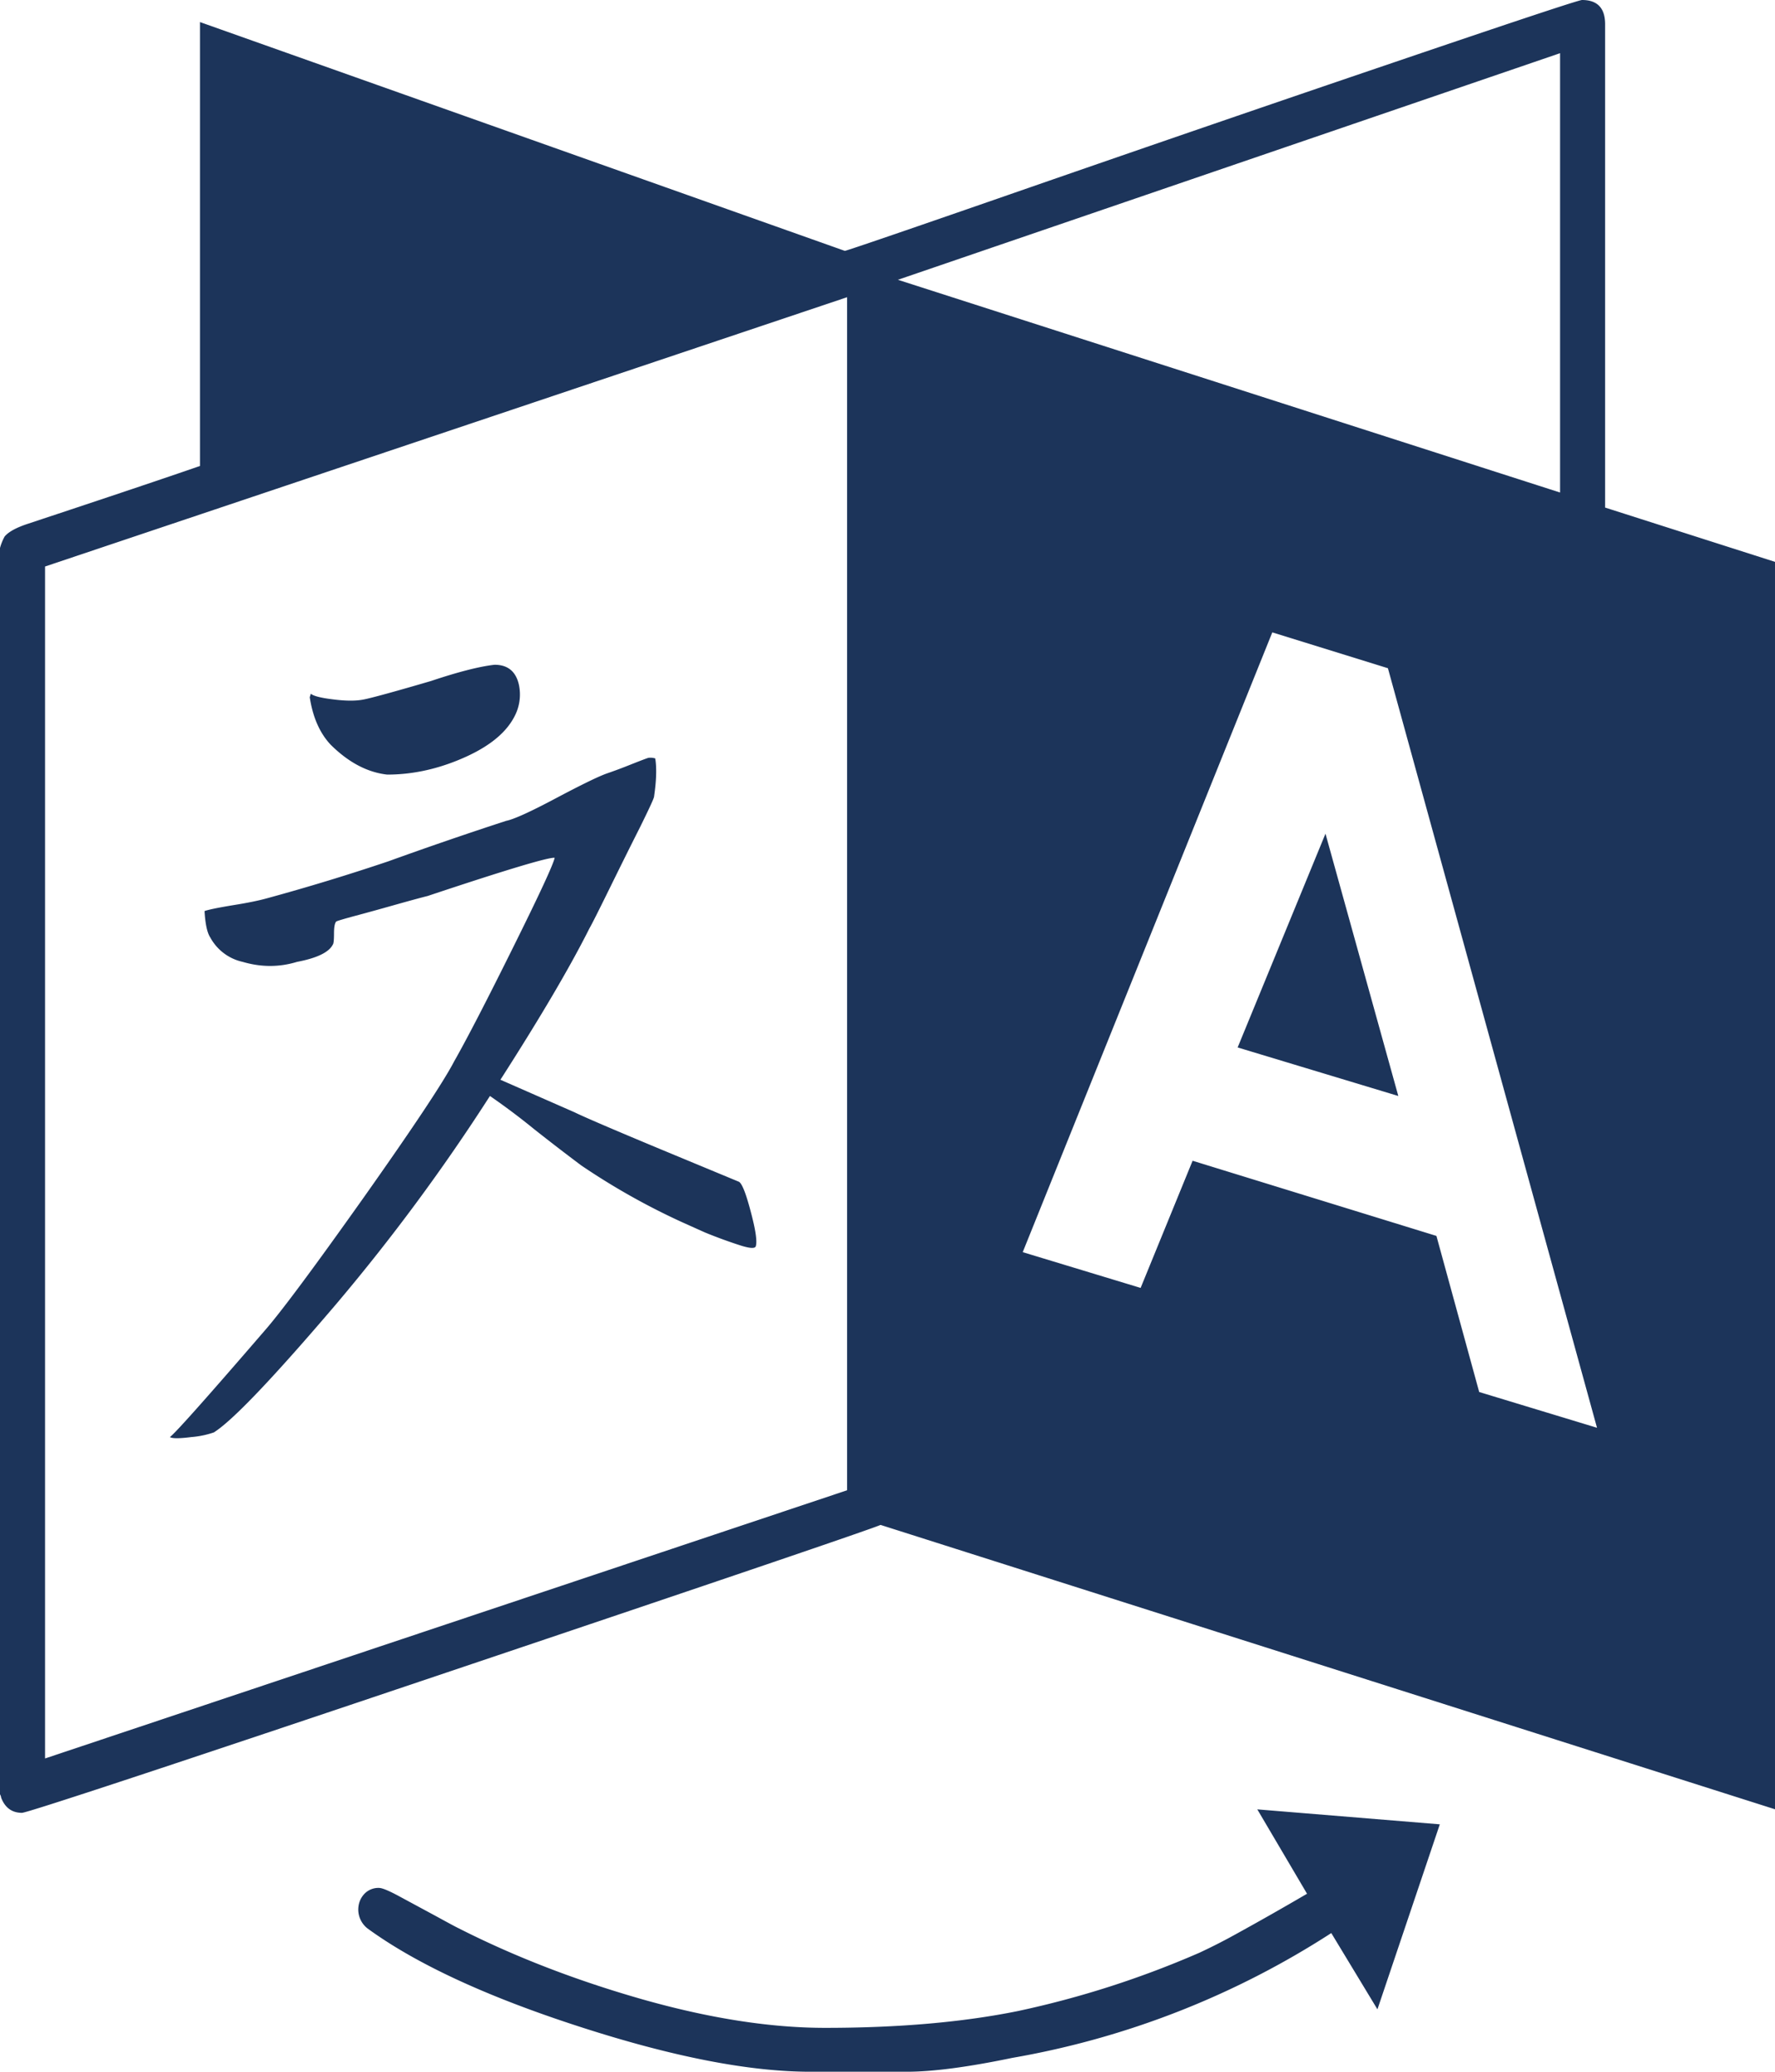 <svg xmlns="http://www.w3.org/2000/svg" width="21.002" height="24.502" viewBox="28 892 21.002 24.502"><path d="M36.942 906.74c-.009.027-.066.025-.17-.007a5.736 5.736 0 0 1-.431-.157l-.274-.123a8.192 8.192 0 0 1-1.19-.67 27.08 27.08 0 0 1-.56-.431 8.053 8.053 0 0 0-.52-.39 23.293 23.293 0 0 1-1.831 2.475c-.739.866-1.217 1.367-1.436 1.504a1.084 1.084 0 0 1-.267.055c-.141.018-.225.018-.253 0 .055-.037.429-.456 1.121-1.258.192-.219.582-.743 1.17-1.572.587-.83.945-1.368 1.073-1.614.155-.273.387-.722.697-1.347.31-.624.474-.977.492-1.06-.073-.008-.574.142-1.504.452-.073.018-.198.052-.376.102-.177.05-.335.094-.471.13-.137.037-.215.06-.233.069-.018.018-.027.066-.027.143 0 .078-.005.121-.014.13-.045.091-.187.16-.424.205-.21.064-.424.064-.642 0a.577.577 0 0 1-.383-.287c-.037-.055-.06-.16-.069-.314.055-.019.167-.041.335-.069.17-.027.304-.054.404-.082a25.632 25.632 0 0 0 1.435-.437 46.982 46.982 0 0 1 1.395-.479c.091-.018.287-.107.588-.267.3-.159.501-.257.602-.293.082-.028.18-.064.294-.11.114-.045.18-.07.198-.075a.183.183 0 0 1 .082.007c.018.11.014.26-.014.451 0 .018-.057.141-.17.37-.115.227-.235.47-.363.73s-.205.413-.232.459c-.228.455-.58 1.053-1.053 1.79l.875.384c.11.054.449.2 1.018.437l.923.383c.037.01.085.125.144.349.06.223.08.362.061.417Zm-2.803-6.645a.555.555 0 0 1-.054.383c-.11.21-.337.382-.684.52-.273.109-.547.163-.82.163-.237-.027-.46-.146-.67-.355-.128-.137-.21-.324-.246-.56l.013-.042c.028.027.117.05.267.068.15.019.271.019.362 0 .091-.018.356-.09.793-.218.328-.11.58-.173.752-.192.155 0 .251.078.287.233Zm9.544 1.764.862 3.103-1.901-.574 1.04-2.53Zm-15.15 10.938 9.49-3.172v-14.11l-9.49 3.185v14.097Zm16.969-4.334 1.394.423-2.474-8.983-1.368-.424-2.953 7.33 1.395.423.615-1.504 2.885.889.506 1.846Zm-6.878-13.154 7.835 2.516v-5.196l-7.835 2.68Zm4.252 18.09 2.16.177-.738 2.188-.546-.902a10.136 10.136 0 0 1-3.774 1.476c-.529.11-.944.164-1.244.164h-1.149c-.72 0-1.63-.177-2.728-.533-1.098-.355-1.934-.743-2.509-1.162a.285.285 0 0 1-.109-.219c0-.073.023-.134.068-.185a.229.229 0 0 1 .178-.075c.037 0 .119.034.246.103l.417.225c.15.082.244.133.28.15.666.338 1.393.618 2.181.842.789.223 1.507.335 2.154.335.866 0 1.627-.066 2.283-.199a11.269 11.269 0 0 0 2.147-.69c.137-.064.276-.134.417-.212a36.142 36.142 0 0 0 .855-.485l-.589-.999Zm6.126-14.754v14.753l-10.583-3.363c-.128.055-1.837.636-5.127 1.743-3.29 1.108-4.968 1.661-5.032 1.662-.118 0-.2-.06-.246-.178a.105.105 0 0 0-.014-.041v-14.74a.61.61 0 0 1 .055-.136c.046-.055.137-.105.274-.15.966-.32 1.645-.548 2.037-.684v-5.25l7.63 2.706c.018 0 .749-.25 2.194-.752 1.445-.501 2.885-.996 4.32-1.483 1.436-.488 2.172-.732 2.209-.732.182 0 .273.096.273.287v5.716l2.01.642Z" fill="#1c345a" fill-rule="evenodd" data-name="Icon metro-language"/></svg>